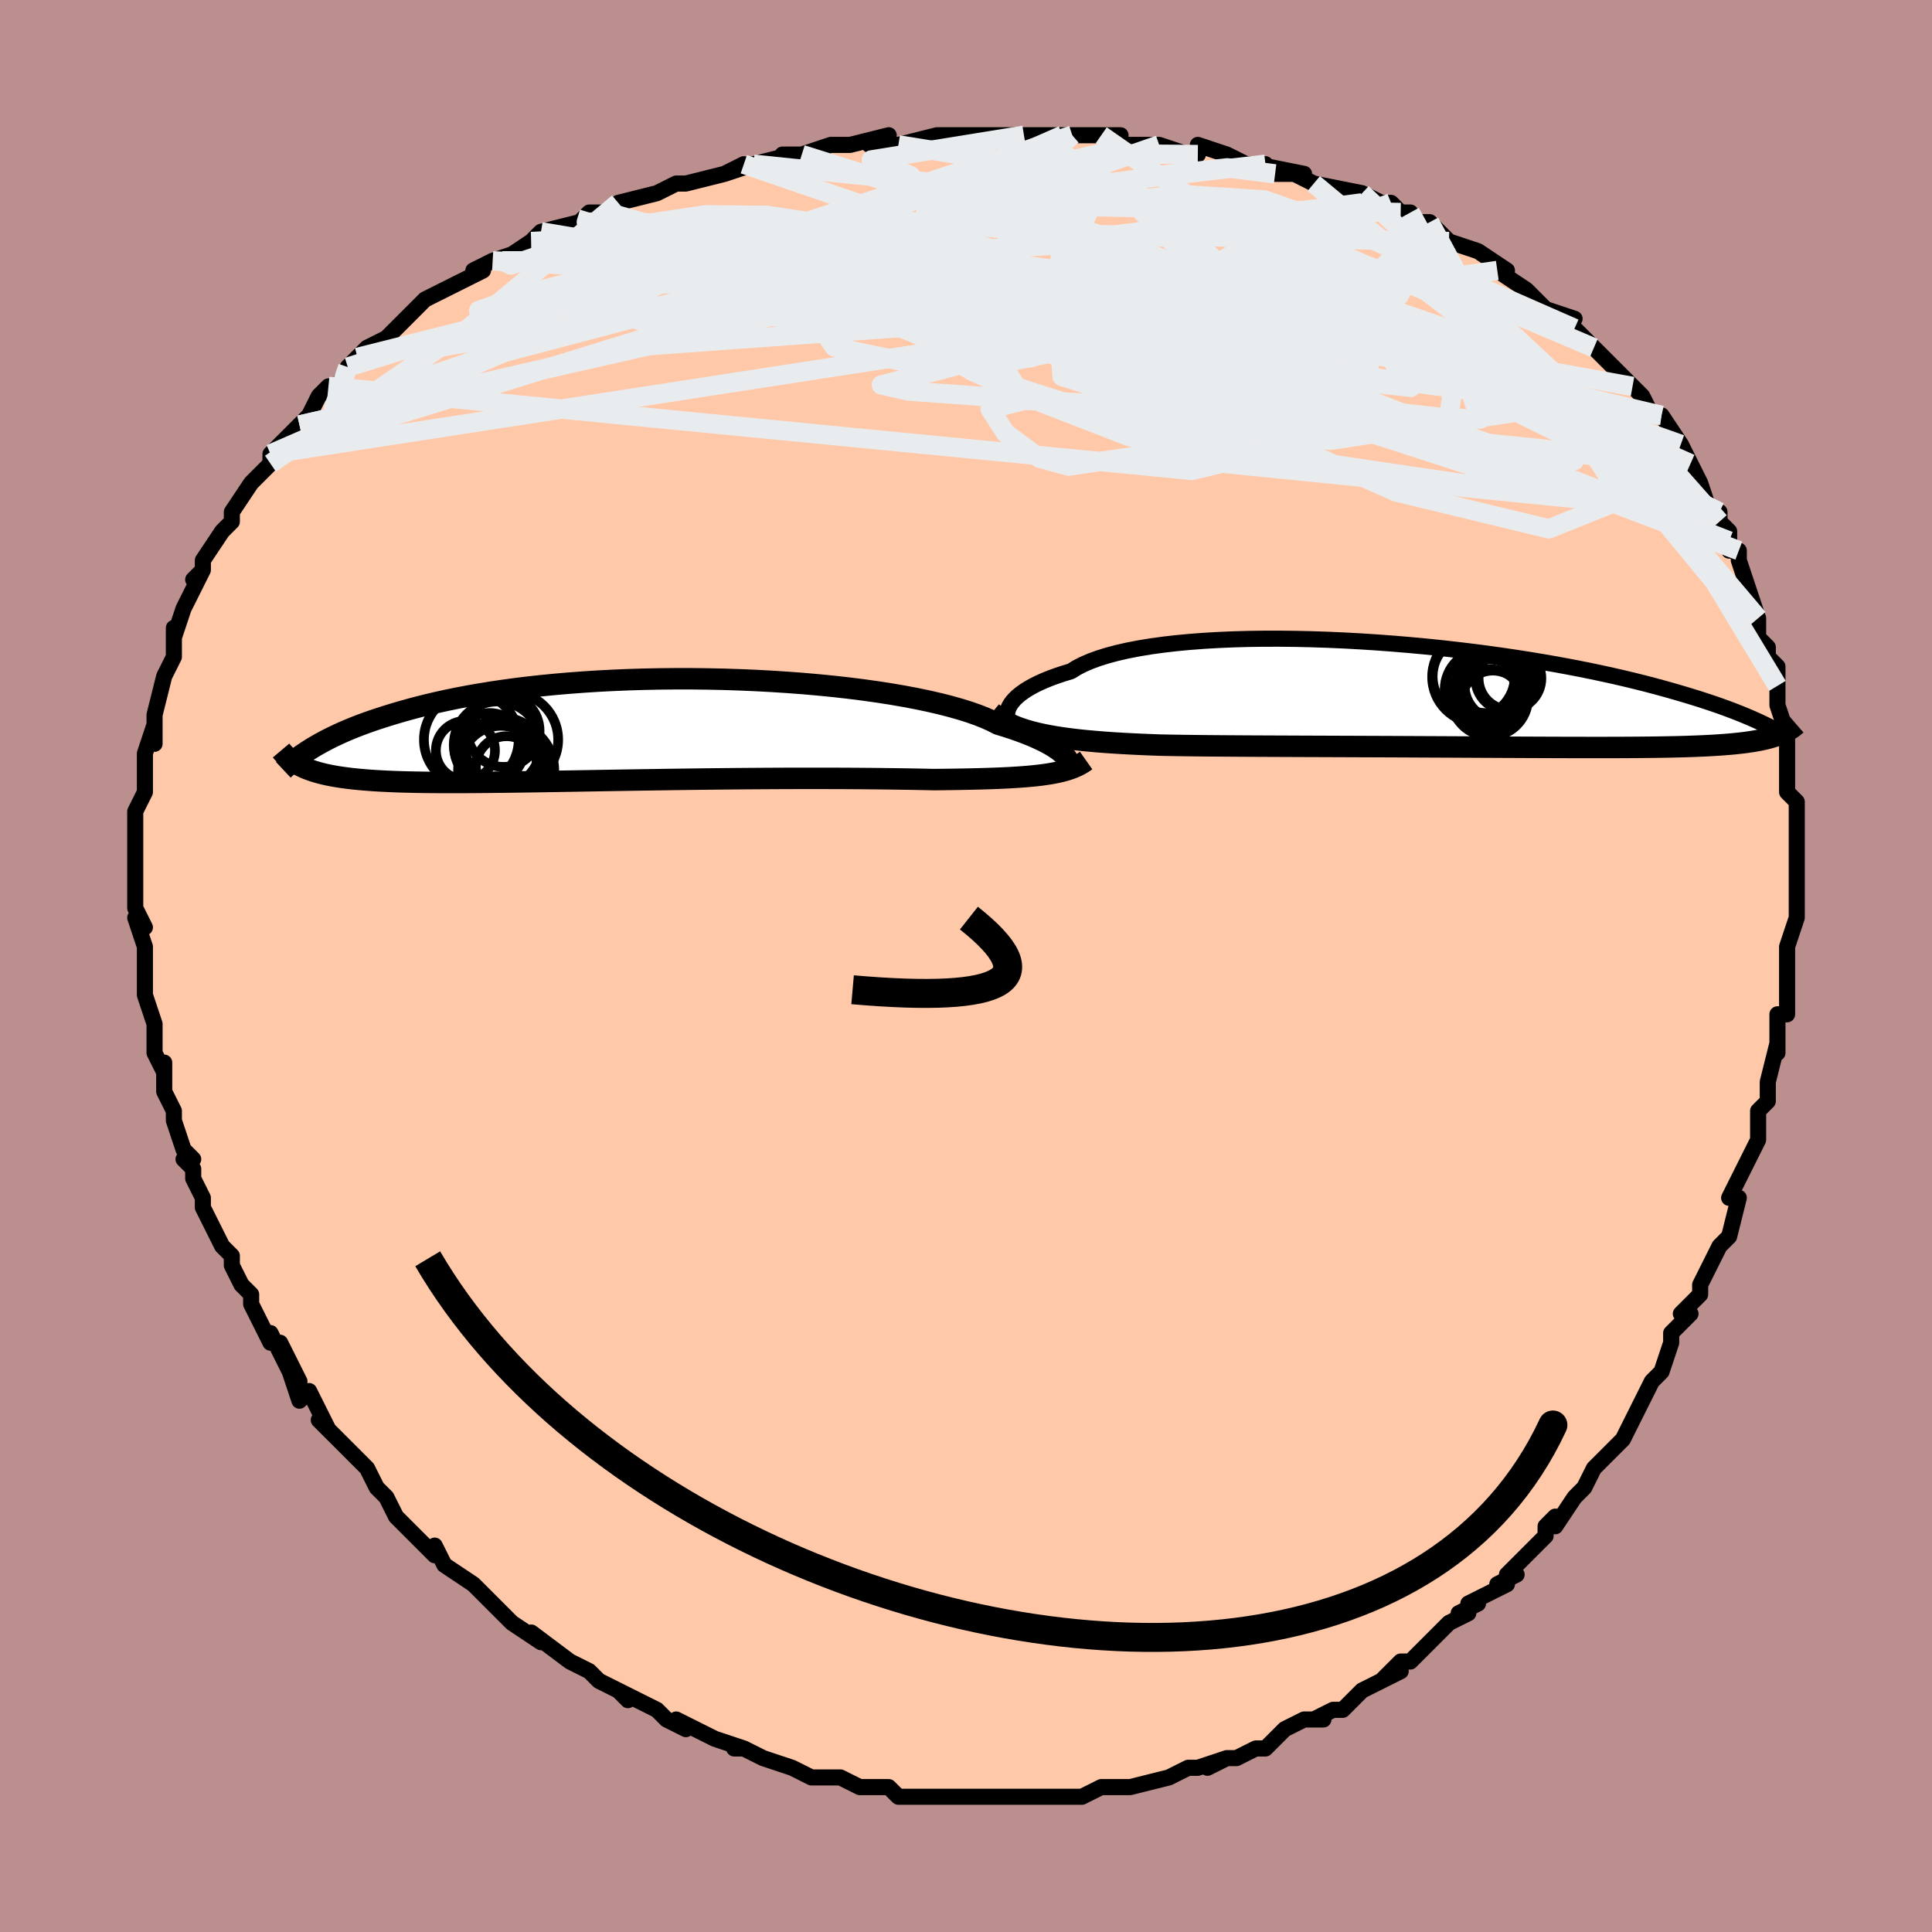 <svg viewBox="-100 -100 200 200" xmlns="http://www.w3.org/2000/svg" width="400" height="400" id="face-svg"><defs><clipPath id="leftEyeClipPath"><polyline points="44.103,2.91,43.943,2.713,43.742,2.508,43.497,2.295,43.209,2.074,42.877,1.848,42.499,1.616,42.075,1.38,41.605,1.14,41.089,0.898,40.527,0.653,39.918,0.408,39.263,0.162,38.563,-0.083,37.817,-0.327,37.028,-0.569,36.413,-0.886,35.714,-1.2,34.931,-1.51,34.066,-1.814,33.121,-2.11,32.099,-2.399,31.003,-2.679,29.836,-2.948,28.602,-3.206,27.305,-3.452,25.95,-3.685,24.541,-3.904,23.084,-4.108,21.582,-4.298,20.042,-4.471,18.467,-4.628,16.864,-4.769,15.237,-4.892,13.591,-4.998,11.932,-5.087,10.265,-5.158,8.593,-5.212,6.922,-5.247,5.257,-5.266,3.601,-5.266,1.959,-5.25,0.335,-5.217,-1.268,-5.167,-2.846,-5.101,-4.395,-5.02,-5.914,-4.923,-7.398,-4.811,-8.847,-4.686,-10.257,-4.547,-11.626,-4.396,-12.954,-4.233,-14.239,-4.058,-15.48,-3.873,-16.676,-3.679,-17.827,-3.476,-18.934,-3.266,-19.995,-3.048,-21.012,-2.825,-21.986,-2.597,-22.917,-2.364,-23.808,-2.129,-24.66,-1.891,-25.474,-1.652,-26.254,-1.412,-27.001,-1.174,-27.717,-0.935,-28.399,-0.694,-29.049,-0.453,-29.667,-0.212,-30.255,0.03,-30.813,0.271,-31.343,0.512,-31.845,0.75,-32.32,0.988,-32.77,1.223,-33.196,1.456,-33.599,1.686,-33.979,1.913,-34.337,2.137,-35.086,3.801,-34.799,3.935,-34.494,4.063,-34.172,4.184,-33.83,4.301,-33.47,4.411,-33.088,4.515,-32.686,4.614,-32.261,4.707,-31.812,4.794,-31.34,4.875,-30.843,4.95,-30.32,5.02,-29.771,5.085,-29.194,5.144,-28.59,5.198,-27.96,5.247,-27.301,5.291,-26.611,5.329,-25.888,5.363,-25.13,5.393,-24.337,5.417,-23.506,5.437,-22.638,5.452,-21.731,5.463,-20.784,5.469,-19.797,5.472,-18.771,5.471,-17.704,5.467,-16.599,5.459,-15.454,5.448,-14.271,5.435,-13.051,5.419,-11.795,5.401,-10.505,5.382,-9.182,5.361,-7.827,5.338,-6.444,5.315,-5.035,5.291,-3.601,5.266,-2.146,5.242,-0.672,5.218,0.817,5.195,2.319,5.172,3.831,5.151,5.348,5.131,6.867,5.112,8.385,5.096,9.897,5.081,11.401,5.069,12.892,5.059,14.367,5.051,15.821,5.046,17.252,5.044,18.654,5.044,20.025,5.047,21.36,5.052,22.657,5.06,23.913,5.071,25.123,5.084,26.286,5.099,27.399,5.115,28.459,5.133,29.465,5.152,30.416,5.172,31.407,5.161,32.372,5.148,33.307,5.133,34.213,5.115,35.09,5.094,35.936,5.069,36.75,5.041,37.534,5.008,38.285,4.97,39.005,4.927,39.692,4.878,40.347,4.823,40.971,4.76,41.562,4.69,42.122,4.611"></polyline></clipPath><clipPath id="rightEyeClipPath"><polyline points="-44.946,1.444,-44.839,1.183,-44.688,0.916,-44.492,0.645,-44.25,0.371,-43.961,0.095,-43.625,-0.18,-43.241,-0.455,-42.808,-0.728,-42.327,-0.998,-41.797,-1.263,-41.219,-1.524,-40.592,-1.778,-39.918,-2.026,-39.197,-2.267,-38.429,-2.499,-37.847,-2.862,-37.178,-3.208,-36.421,-3.536,-35.58,-3.844,-34.655,-4.133,-33.65,-4.4,-32.568,-4.647,-31.412,-4.87,-30.186,-5.072,-28.895,-5.251,-27.542,-5.407,-26.134,-5.54,-24.674,-5.65,-23.168,-5.738,-21.621,-5.804,-20.038,-5.848,-18.425,-5.87,-16.786,-5.871,-15.127,-5.853,-13.453,-5.814,-11.769,-5.757,-10.08,-5.682,-8.391,-5.589,-6.706,-5.48,-5.03,-5.355,-3.368,-5.215,-1.723,-5.062,-0.099,-4.895,1.5,-4.717,3.071,-4.528,4.611,-4.329,6.117,-4.12,7.586,-3.904,9.017,-3.68,10.407,-3.451,11.755,-3.215,13.06,-2.976,14.319,-2.733,15.534,-2.487,16.703,-2.239,17.826,-1.991,18.904,-1.741,19.937,-1.492,20.926,-1.245,21.872,-0.998,22.776,-0.754,23.641,-0.512,24.468,-0.274,25.26,-0.039,26.018,0.192,26.745,0.42,27.437,0.645,28.096,0.866,28.724,1.084,29.32,1.299,29.886,1.509,30.423,1.716,30.933,1.919,31.415,2.117,31.871,2.31,32.302,2.499,32.71,2.684,33.095,2.864,33.458,3.038,34.679,4.144,34.41,4.237,34.125,4.326,33.825,4.411,33.506,4.492,33.17,4.569,32.815,4.643,32.44,4.712,32.045,4.777,31.628,4.839,31.189,4.897,30.726,4.951,30.24,5.002,29.729,5.049,29.192,5.093,28.63,5.133,28.043,5.17,27.429,5.203,26.786,5.234,26.111,5.261,25.405,5.286,24.664,5.308,23.887,5.326,23.075,5.342,22.225,5.356,21.337,5.367,20.411,5.376,19.446,5.383,18.442,5.388,17.4,5.391,16.32,5.392,15.202,5.392,14.046,5.39,12.855,5.388,11.629,5.384,10.37,5.379,9.078,5.374,7.756,5.368,6.406,5.362,5.03,5.355,3.63,5.348,2.209,5.341,0.769,5.334,-0.687,5.327,-2.156,5.32,-3.635,5.313,-5.12,5.306,-6.61,5.3,-8.099,5.294,-9.585,5.288,-11.065,5.283,-12.534,5.277,-13.989,5.272,-15.427,5.266,-16.845,5.26,-18.237,5.254,-19.603,5.248,-20.937,5.24,-22.237,5.232,-23.5,5.223,-24.722,5.212,-25.903,5.199,-27.038,5.184,-28.127,5.166,-29.167,5.146,-30.208,5.108,-31.224,5.065,-32.216,5.018,-33.181,4.966,-34.119,4.908,-35.03,4.844,-35.913,4.773,-36.766,4.696,-37.59,4.612,-38.383,4.519,-39.146,4.418,-39.878,4.308,-40.58,4.189,-41.249,4.059,-41.888,3.919"></polyline></clipPath><filter id="fuzzy"><feTurbulence id="turbulence" baseFrequency="0.05" numOctaves="3" type="noise" result="noise"></feTurbulence><feDisplacementMap in="SourceGraphic" in2="noise" scale="2"></feDisplacementMap></filter><linearGradient id="rainbowGradient" x1="0%" y1="0%" x2="100%" y2="0%"><stop offset="0%" style="stop-color: rgb(185, 55, 55);  stop-opacity: 1"></stop><stop offset="50%" style="stop-color: rgb(128, 128, 128);  stop-opacity: 1"></stop><stop offset="100%" style="stop-color: rgb(185, 55, 55);  stop-opacity: 1"></stop></linearGradient></defs><title>That&#39;s an ugly face</title><desc>CREATED BY XUAN TANG, MORE INFO AT TXSTC55.GITHUB.IO</desc><rect x="-100" y="-100" width="100%" height="100%" opacity="1" fill="rgb(188, 143, 143)"></rect><polyline id="faceContour" points="85,1,85,3,85,3,85,5,84,5,84,9,84,8,84,8,83,12,83,13,83,14,82,15,82,16,82,18,82,18,81,20,79,24,80,24,80,24,79,28,78,29,78,29,77,31,76,33,76,34,75,35,74,36,75,36,73,38,73,39,72,42,72,42,71,43,70,45,70,45,70,45,68,49,67,50,66,51,65,52,64,54,64,54,64,54,63,55,61,58,61,57,60,58,60,59,57,62,56,63,57,63,55,64,56,64,52,66,53,66,51,67,52,67,50,68,47,71,47,71,46,72,45,72,43,74,45,73,41,75,40,76,40,76,39,77,38,77,36,78,37,78,35,78,33,79,32,80,31,81,30,81,28,82,27,82,25,83,27,82,24,83,23,83,21,84,21,84,21,84,17,85,17,85,16,85,14,85,14,85,12,86,11,86,11,86,9,86,7,86,7,86,4,86,4,86,3,86,2,86,0,86,-2,86,-4,86,-3,86,-5,86,-7,86,-8,85,-9,85,-10,85,-10,85,-11,85,-13,84,-15,84,-16,84,-16,84,-18,83,-18,83,-21,82,-21,82,-23,81,-24,81,-23,81,-26,80,-26,80,-30,78,-29,79,-31,78,-32,77,-34,76,-36,75,-35,76,-36,75,-38,74,-39,73,-39,73,-41,72,-41,72,-45,69,-44,70,-47,68,-47,68,-48,67,-49,66,-49,66,-49,66,-51,64,-51,64,-54,62,-54,62,-55,60,-55,61,-56,60,-59,57,-60,55,-60,55,-60,55,-61,54,-62,52,-64,50,-64,50,-66,48,-67,47,-66,48,-68,44,-69,45,-70,42,-69,43,-71,39,-70,42,-71,40,-72,38,-72,39,-74,35,-74,34,-75,33,-76,31,-76,30,-77,29,-77,29,-78,27,-79,25,-79,24,-80,22,-80,21,-81,20,-80,20,-81,19,-82,16,-82,16,-82,15,-83,13,-83,10,-83,11,-84,9,-84,8,-84,7,-84,6,-85,3,-85,2,-85,0,-85,0,-85,-2,-86,-5,-85,-4,-86,-6,-86,-7,-86,-6,-86,-11,-86,-8,-86,-12,-86,-12,-86,-14,-86,-16,-85,-18,-85,-20,-85,-19,-85,-19,-85,-22,-84,-25,-84,-23,-84,-26,-84,-26,-84,-26,-83,-30,-83,-30,-82,-32,-82,-33,-82,-35,-82,-34,-81,-37,-81,-37,-79,-41,-80,-40,-79,-41,-79,-42,-77,-45,-77,-45,-76,-46,-76,-46,-76,-47,-74,-50,-74,-50,-72,-52,-72,-52,-72,-53,-72,-53,-69,-56,-69,-56,-68,-57,-67,-59,-66,-60,-65,-60,-64,-62,-64,-62,-63,-63,-62,-64,-60,-65,-60,-65,-58,-67,-58,-67,-56,-69,-56,-69,-54,-70,-52,-71,-50,-72,-51,-72,-49,-73,-46,-74,-48,-73,-45,-75,-45,-75,-44,-76,-40,-77,-40,-77,-39,-78,-37,-78,-36,-79,-36,-79,-32,-80,-32,-80,-30,-81,-30,-81,-29,-81,-25,-82,-23,-83,-25,-82,-22,-83,-18,-84,-18,-84,-19,-84,-17,-84,-14,-85,-12,-85,-12,-85,-8,-86,-10,-85,-7,-85,-3,-86,-3,-86,-1,-86,2,-86,4,-86,3,-86,4,-86,6,-86,8,-86,10,-86,11,-86,14,-86,16,-86,15,-85,16,-85,18,-85,20,-85,23,-84,24,-84,24,-85,27,-84,29,-83,30,-83,31,-83,30,-83,35,-82,32,-82,34,-82,36,-81,41,-80,41,-79,41,-80,43,-79,44,-79,45,-78,46,-78,46,-77,48,-77,50,-75,53,-74,53,-74,56,-72,55,-72,55,-72,58,-70,58,-70,59,-69,60,-68,63,-67,62,-67,63,-66,65,-64,65,-64,67,-62,68,-61,67,-62,68,-61,69,-60,70,-59,71,-57,72,-57,74,-54,75,-52,74,-54,75,-52,76,-50,77,-47,78,-47,78,-46,79,-45,79,-44,79,-43,80,-43,80,-42,81,-39,81,-39,82,-36,82,-36,82,-34,83,-33,83,-32,84,-31,84,-29,84,-28,84,-27,84,-27,85,-24,85,-22,85,-19,85,-19,85,-18,86,-17,86,-16,86,-13,86,-12,86,-13,86,-11,86,-9,86,-6,86,-5,86,-5,86,-5,85,-2,85,1,85,3" fill="#ffc9a9" stroke="black" stroke-width="1.667" stroke-linejoin="round" filter="url(#fuzzy)"></polyline><g transform="translate(49.298 -28.011)"><polyline id="rightCountour" points="-44.946,1.444,-44.839,1.183,-44.688,0.916,-44.492,0.645,-44.25,0.371,-43.961,0.095,-43.625,-0.18,-43.241,-0.455,-42.808,-0.728,-42.327,-0.998,-41.797,-1.263,-41.219,-1.524,-40.592,-1.778,-39.918,-2.026,-39.197,-2.267,-38.429,-2.499,-37.847,-2.862,-37.178,-3.208,-36.421,-3.536,-35.58,-3.844,-34.655,-4.133,-33.65,-4.4,-32.568,-4.647,-31.412,-4.87,-30.186,-5.072,-28.895,-5.251,-27.542,-5.407,-26.134,-5.54,-24.674,-5.65,-23.168,-5.738,-21.621,-5.804,-20.038,-5.848,-18.425,-5.87,-16.786,-5.871,-15.127,-5.853,-13.453,-5.814,-11.769,-5.757,-10.08,-5.682,-8.391,-5.589,-6.706,-5.48,-5.03,-5.355,-3.368,-5.215,-1.723,-5.062,-0.099,-4.895,1.5,-4.717,3.071,-4.528,4.611,-4.329,6.117,-4.12,7.586,-3.904,9.017,-3.68,10.407,-3.451,11.755,-3.215,13.06,-2.976,14.319,-2.733,15.534,-2.487,16.703,-2.239,17.826,-1.991,18.904,-1.741,19.937,-1.492,20.926,-1.245,21.872,-0.998,22.776,-0.754,23.641,-0.512,24.468,-0.274,25.26,-0.039,26.018,0.192,26.745,0.42,27.437,0.645,28.096,0.866,28.724,1.084,29.32,1.299,29.886,1.509,30.423,1.716,30.933,1.919,31.415,2.117,31.871,2.31,32.302,2.499,32.71,2.684,33.095,2.864,33.458,3.038,34.679,4.144,34.41,4.237,34.125,4.326,33.825,4.411,33.506,4.492,33.17,4.569,32.815,4.643,32.44,4.712,32.045,4.777,31.628,4.839,31.189,4.897,30.726,4.951,30.24,5.002,29.729,5.049,29.192,5.093,28.63,5.133,28.043,5.17,27.429,5.203,26.786,5.234,26.111,5.261,25.405,5.286,24.664,5.308,23.887,5.326,23.075,5.342,22.225,5.356,21.337,5.367,20.411,5.376,19.446,5.383,18.442,5.388,17.4,5.391,16.32,5.392,15.202,5.392,14.046,5.39,12.855,5.388,11.629,5.384,10.37,5.379,9.078,5.374,7.756,5.368,6.406,5.362,5.03,5.355,3.63,5.348,2.209,5.341,0.769,5.334,-0.687,5.327,-2.156,5.32,-3.635,5.313,-5.12,5.306,-6.61,5.3,-8.099,5.294,-9.585,5.288,-11.065,5.283,-12.534,5.277,-13.989,5.272,-15.427,5.266,-16.845,5.26,-18.237,5.254,-19.603,5.248,-20.937,5.24,-22.237,5.232,-23.5,5.223,-24.722,5.212,-25.903,5.199,-27.038,5.184,-28.127,5.166,-29.167,5.146,-30.208,5.108,-31.224,5.065,-32.216,5.018,-33.181,4.966,-34.119,4.908,-35.03,4.844,-35.913,4.773,-36.766,4.696,-37.59,4.612,-38.383,4.519,-39.146,4.418,-39.878,4.308,-40.58,4.189,-41.249,4.059,-41.888,3.919" fill="white" stroke="white" stroke-width="0" stroke-linejoin="round" filter="url(#fuzzy)"></polyline></g><g transform="translate(-33.712 -24.469)"><polyline id="leftCountour" points="44.103,2.91,43.943,2.713,43.742,2.508,43.497,2.295,43.209,2.074,42.877,1.848,42.499,1.616,42.075,1.38,41.605,1.14,41.089,0.898,40.527,0.653,39.918,0.408,39.263,0.162,38.563,-0.083,37.817,-0.327,37.028,-0.569,36.413,-0.886,35.714,-1.2,34.931,-1.51,34.066,-1.814,33.121,-2.11,32.099,-2.399,31.003,-2.679,29.836,-2.948,28.602,-3.206,27.305,-3.452,25.95,-3.685,24.541,-3.904,23.084,-4.108,21.582,-4.298,20.042,-4.471,18.467,-4.628,16.864,-4.769,15.237,-4.892,13.591,-4.998,11.932,-5.087,10.265,-5.158,8.593,-5.212,6.922,-5.247,5.257,-5.266,3.601,-5.266,1.959,-5.25,0.335,-5.217,-1.268,-5.167,-2.846,-5.101,-4.395,-5.02,-5.914,-4.923,-7.398,-4.811,-8.847,-4.686,-10.257,-4.547,-11.626,-4.396,-12.954,-4.233,-14.239,-4.058,-15.48,-3.873,-16.676,-3.679,-17.827,-3.476,-18.934,-3.266,-19.995,-3.048,-21.012,-2.825,-21.986,-2.597,-22.917,-2.364,-23.808,-2.129,-24.66,-1.891,-25.474,-1.652,-26.254,-1.412,-27.001,-1.174,-27.717,-0.935,-28.399,-0.694,-29.049,-0.453,-29.667,-0.212,-30.255,0.03,-30.813,0.271,-31.343,0.512,-31.845,0.75,-32.32,0.988,-32.77,1.223,-33.196,1.456,-33.599,1.686,-33.979,1.913,-34.337,2.137,-35.086,3.801,-34.799,3.935,-34.494,4.063,-34.172,4.184,-33.83,4.301,-33.47,4.411,-33.088,4.515,-32.686,4.614,-32.261,4.707,-31.812,4.794,-31.34,4.875,-30.843,4.95,-30.32,5.02,-29.771,5.085,-29.194,5.144,-28.59,5.198,-27.96,5.247,-27.301,5.291,-26.611,5.329,-25.888,5.363,-25.13,5.393,-24.337,5.417,-23.506,5.437,-22.638,5.452,-21.731,5.463,-20.784,5.469,-19.797,5.472,-18.771,5.471,-17.704,5.467,-16.599,5.459,-15.454,5.448,-14.271,5.435,-13.051,5.419,-11.795,5.401,-10.505,5.382,-9.182,5.361,-7.827,5.338,-6.444,5.315,-5.035,5.291,-3.601,5.266,-2.146,5.242,-0.672,5.218,0.817,5.195,2.319,5.172,3.831,5.151,5.348,5.131,6.867,5.112,8.385,5.096,9.897,5.081,11.401,5.069,12.892,5.059,14.367,5.051,15.821,5.046,17.252,5.044,18.654,5.044,20.025,5.047,21.36,5.052,22.657,5.06,23.913,5.071,25.123,5.084,26.286,5.099,27.399,5.115,28.459,5.133,29.465,5.152,30.416,5.172,31.407,5.161,32.372,5.148,33.307,5.133,34.213,5.115,35.09,5.094,35.936,5.069,36.75,5.041,37.534,5.008,38.285,4.97,39.005,4.927,39.692,4.878,40.347,4.823,40.971,4.76,41.562,4.69,42.122,4.611" fill="white" stroke="white" stroke-width="0" stroke-linejoin="round" filter="url(#fuzzy)"></polyline></g><g transform="translate(49.298 -28.011)"><polyline id="rightUpper" points="-44.067,3.362,-44.275,3.257,-44.465,3.126,-44.633,2.973,-44.776,2.799,-44.89,2.608,-44.974,2.4,-45.023,2.177,-45.037,1.943,-45.012,1.698,-44.946,1.444,-44.839,1.183,-44.688,0.916,-44.492,0.645,-44.25,0.371,-43.961,0.095,-43.625,-0.18,-43.241,-0.455,-42.808,-0.728,-42.327,-0.998,-41.797,-1.263,-41.219,-1.524,-40.592,-1.778,-39.918,-2.026,-39.197,-2.267,-38.429,-2.499,-37.847,-2.862,-37.178,-3.208,-36.421,-3.536,-35.58,-3.844,-34.655,-4.133,-33.65,-4.4,-32.568,-4.647,-31.412,-4.87,-30.186,-5.072,-28.895,-5.251,-27.542,-5.407,-26.134,-5.54,-24.674,-5.65,-23.168,-5.738,-21.621,-5.804,-20.038,-5.848,-18.425,-5.87,-16.786,-5.871,-15.127,-5.853,-13.453,-5.814,-11.769,-5.757,-10.08,-5.682,-8.391,-5.589,-6.706,-5.48,-5.03,-5.355,-3.368,-5.215,-1.723,-5.062,-0.099,-4.895,1.5,-4.717,3.071,-4.528,4.611,-4.329,6.117,-4.12,7.586,-3.904,9.017,-3.68,10.407,-3.451,11.755,-3.215,13.06,-2.976,14.319,-2.733,15.534,-2.487,16.703,-2.239,17.826,-1.991,18.904,-1.741,19.937,-1.492,20.926,-1.245,21.872,-0.998,22.776,-0.754,23.641,-0.512,24.468,-0.274,25.26,-0.039,26.018,0.192,26.745,0.42,27.437,0.645,28.096,0.866,28.724,1.084,29.32,1.299,29.886,1.509,30.423,1.716,30.933,1.919,31.415,2.117,31.871,2.31,32.302,2.499,32.71,2.684,33.095,2.864,33.458,3.038,33.8,3.209,34.123,3.374,34.427,3.534,34.714,3.69,34.984,3.84,35.237,3.986,35.476,4.127,35.7,4.264,35.91,4.396,36.107,4.523" fill="none" stroke="black" stroke-width="1.667" stroke-linejoin="round" filter="url(#fuzzy)"></polyline><polyline id="rightLower" points="-46.599,1.771,-46.256,2.058,-45.888,2.327,-45.491,2.578,-45.066,2.813,-44.613,3.032,-44.129,3.237,-43.615,3.427,-43.07,3.603,-42.495,3.767,-41.888,3.919,-41.249,4.059,-40.58,4.189,-39.878,4.308,-39.146,4.418,-38.383,4.519,-37.59,4.612,-36.766,4.696,-35.913,4.773,-35.03,4.844,-34.119,4.908,-33.181,4.966,-32.216,5.018,-31.224,5.065,-30.208,5.108,-29.167,5.146,-28.127,5.166,-27.038,5.184,-25.903,5.199,-24.722,5.212,-23.5,5.223,-22.237,5.232,-20.937,5.24,-19.603,5.248,-18.237,5.254,-16.845,5.26,-15.427,5.266,-13.989,5.272,-12.534,5.277,-11.065,5.283,-9.585,5.288,-8.099,5.294,-6.61,5.3,-5.12,5.306,-3.635,5.313,-2.156,5.32,-0.687,5.327,0.769,5.334,2.209,5.341,3.63,5.348,5.03,5.355,6.406,5.362,7.756,5.368,9.078,5.374,10.37,5.379,11.629,5.384,12.855,5.388,14.046,5.39,15.202,5.392,16.32,5.392,17.4,5.391,18.442,5.388,19.446,5.383,20.411,5.376,21.337,5.367,22.225,5.356,23.075,5.342,23.887,5.326,24.664,5.308,25.405,5.286,26.111,5.261,26.786,5.234,27.429,5.203,28.043,5.17,28.63,5.133,29.192,5.093,29.729,5.049,30.24,5.002,30.726,4.951,31.189,4.897,31.628,4.839,32.045,4.777,32.44,4.712,32.815,4.643,33.17,4.569,33.506,4.492,33.825,4.411,34.125,4.326,34.41,4.237,34.679,4.144,34.933,4.047,35.173,3.946,35.4,3.841,35.614,3.732,35.817,3.62,36.008,3.503,36.188,3.383,36.358,3.26,36.519,3.133,36.67,3.002" fill="none" stroke="black" stroke-width="2.222" stroke-linejoin="round" filter="url(#fuzzy)"></polyline><!--[--><circle r="3.57" cx="5.887" cy="-1.032" stroke="black" fill="none" stroke-width="1" filter="url(#fuzzy)" clip-path="url(#rightEyeClipPath)"></circle><circle r="3.248" cx="5.238" cy="0.678" stroke="black" fill="none" stroke-width="1" filter="url(#fuzzy)" clip-path="url(#rightEyeClipPath)"></circle><circle r="3.017" cx="4.426" cy="-1.194" stroke="black" fill="none" stroke-width="1" filter="url(#fuzzy)" clip-path="url(#rightEyeClipPath)"></circle><circle r="4.252" cx="3.261" cy="-1.965" stroke="black" fill="none" stroke-width="1" filter="url(#fuzzy)" clip-path="url(#rightEyeClipPath)"></circle><circle r="4.134" cx="4.388" cy="-0.612" stroke="black" fill="none" stroke-width="1" filter="url(#fuzzy)" clip-path="url(#rightEyeClipPath)"></circle><circle r="3.249" cx="7.016" cy="-1.766" stroke="black" fill="none" stroke-width="1" filter="url(#fuzzy)" clip-path="url(#rightEyeClipPath)"></circle><circle r="3.985" cx="4.907" cy="0.262" stroke="black" fill="none" stroke-width="1" filter="url(#fuzzy)" clip-path="url(#rightEyeClipPath)"></circle><circle r="3.328" cx="6.765" cy="-1.751" stroke="black" fill="none" stroke-width="1" filter="url(#fuzzy)" clip-path="url(#rightEyeClipPath)"></circle><circle r="3.189" cx="5.046" cy="0.482" stroke="black" fill="none" stroke-width="1" filter="url(#fuzzy)" clip-path="url(#rightEyeClipPath)"></circle><circle r="4.779" cx="3.736" cy="-1.913" stroke="black" fill="none" stroke-width="1" filter="url(#fuzzy)" clip-path="url(#rightEyeClipPath)"></circle><!--]--></g><g transform="translate(-33.712 -24.469)"><polyline id="leftUpper" points="43.86,4.135,43.997,4.09,44.116,4.025,44.216,3.94,44.292,3.838,44.342,3.718,44.363,3.583,44.351,3.434,44.306,3.271,44.224,3.096,44.103,2.91,43.943,2.713,43.742,2.508,43.497,2.295,43.209,2.074,42.877,1.848,42.499,1.616,42.075,1.38,41.605,1.14,41.089,0.898,40.527,0.653,39.918,0.408,39.263,0.162,38.563,-0.083,37.817,-0.327,37.028,-0.569,36.413,-0.886,35.714,-1.2,34.931,-1.51,34.066,-1.814,33.121,-2.11,32.099,-2.399,31.003,-2.679,29.836,-2.948,28.602,-3.206,27.305,-3.452,25.95,-3.685,24.541,-3.904,23.084,-4.108,21.582,-4.298,20.042,-4.471,18.467,-4.628,16.864,-4.769,15.237,-4.892,13.591,-4.998,11.932,-5.087,10.265,-5.158,8.593,-5.212,6.922,-5.247,5.257,-5.266,3.601,-5.266,1.959,-5.25,0.335,-5.217,-1.268,-5.167,-2.846,-5.101,-4.395,-5.02,-5.914,-4.923,-7.398,-4.811,-8.847,-4.686,-10.257,-4.547,-11.626,-4.396,-12.954,-4.233,-14.239,-4.058,-15.48,-3.873,-16.676,-3.679,-17.827,-3.476,-18.934,-3.266,-19.995,-3.048,-21.012,-2.825,-21.986,-2.597,-22.917,-2.364,-23.808,-2.129,-24.66,-1.891,-25.474,-1.652,-26.254,-1.412,-27.001,-1.174,-27.717,-0.935,-28.399,-0.694,-29.049,-0.453,-29.667,-0.212,-30.255,0.03,-30.813,0.271,-31.343,0.512,-31.845,0.75,-32.32,0.988,-32.77,1.223,-33.196,1.456,-33.599,1.686,-33.979,1.913,-34.337,2.137,-34.676,2.358,-34.995,2.575,-35.296,2.787,-35.58,2.996,-35.847,3.201,-36.098,3.401,-36.334,3.597,-36.556,3.789,-36.765,3.976,-36.96,4.159" fill="none" stroke="black" stroke-width="2.222" stroke-linejoin="round" filter="url(#fuzzy)"></polyline><polyline id="leftLower" points="46.147,3.197,45.857,3.402,45.545,3.591,45.21,3.764,44.852,3.922,44.467,4.066,44.056,4.198,43.617,4.317,43.148,4.426,42.65,4.523,42.122,4.611,41.562,4.69,40.971,4.76,40.347,4.823,39.692,4.878,39.005,4.927,38.285,4.97,37.534,5.008,36.75,5.041,35.936,5.069,35.09,5.094,34.213,5.115,33.307,5.133,32.372,5.148,31.407,5.161,30.416,5.172,29.465,5.152,28.459,5.133,27.399,5.115,26.286,5.099,25.123,5.084,23.913,5.071,22.657,5.06,21.36,5.052,20.025,5.047,18.654,5.044,17.252,5.044,15.821,5.046,14.367,5.051,12.892,5.059,11.401,5.069,9.897,5.081,8.385,5.096,6.867,5.112,5.348,5.131,3.831,5.151,2.319,5.172,0.817,5.195,-0.672,5.218,-2.146,5.242,-3.601,5.266,-5.035,5.291,-6.444,5.315,-7.827,5.338,-9.182,5.361,-10.505,5.382,-11.795,5.401,-13.051,5.419,-14.271,5.435,-15.454,5.448,-16.599,5.459,-17.704,5.467,-18.771,5.471,-19.797,5.472,-20.784,5.469,-21.731,5.463,-22.638,5.452,-23.506,5.437,-24.337,5.417,-25.13,5.393,-25.888,5.363,-26.611,5.329,-27.301,5.291,-27.96,5.247,-28.59,5.198,-29.194,5.144,-29.771,5.085,-30.32,5.02,-30.843,4.95,-31.34,4.875,-31.812,4.794,-32.261,4.707,-32.686,4.614,-33.088,4.515,-33.47,4.411,-33.83,4.301,-34.172,4.184,-34.494,4.063,-34.799,3.935,-35.086,3.801,-35.358,3.662,-35.614,3.517,-35.855,3.367,-36.083,3.211,-36.297,3.049,-36.499,2.882,-36.689,2.71,-36.868,2.533,-37.036,2.35,-37.194,2.163" fill="none" stroke="black" stroke-width="2.222" stroke-linejoin="round" filter="url(#fuzzy)"></polyline><!--[--><circle r="4.918" cx="-13.425" cy="1.044" stroke="black" fill="none" stroke-width="1" filter="url(#fuzzy)" clip-path="url(#leftEyeClipPath)"></circle><circle r="3.614" cx="-15.615" cy="1.892" stroke="black" fill="none" stroke-width="1" filter="url(#fuzzy)" clip-path="url(#leftEyeClipPath)"></circle><circle r="4.904" cx="-17.498" cy="1.039" stroke="black" fill="none" stroke-width="1" filter="url(#fuzzy)" clip-path="url(#leftEyeClipPath)"></circle><circle r="4.509" cx="-14.808" cy="1.591" stroke="black" fill="none" stroke-width="1" filter="url(#fuzzy)" clip-path="url(#leftEyeClipPath)"></circle><circle r="3.059" cx="-18.107" cy="2.157" stroke="black" fill="none" stroke-width="1" filter="url(#fuzzy)" clip-path="url(#leftEyeClipPath)"></circle><circle r="4.977" cx="-13.892" cy="4.183" stroke="black" fill="none" stroke-width="1" filter="url(#fuzzy)" clip-path="url(#leftEyeClipPath)"></circle><circle r="3.741" cx="-14.171" cy="0.117" stroke="black" fill="none" stroke-width="1" filter="url(#fuzzy)" clip-path="url(#leftEyeClipPath)"></circle><circle r="4.196" cx="-14.165" cy="2.966" stroke="black" fill="none" stroke-width="1" filter="url(#fuzzy)" clip-path="url(#leftEyeClipPath)"></circle><circle r="3.167" cx="-13.854" cy="3.847" stroke="black" fill="none" stroke-width="1" filter="url(#fuzzy)" clip-path="url(#leftEyeClipPath)"></circle><circle r="4.138" cx="-14.448" cy="3.74" stroke="black" fill="none" stroke-width="1" filter="url(#fuzzy)" clip-path="url(#leftEyeClipPath)"></circle><!--]--></g><g id="hairs"><!--[--><polyline points="-49,-73,-14.815,-71.057,18.291,-68.785,36.97,-68.639,44.855,-69.415,45.512,-70.749,41.979,-72.338,36.88,-73.7,32.026,-74.386,28.331,-74.099,25.968,-72.727,24.437,-70.432,22.667,-67.756,19.509,-65.524,14.542,-64.468,8.537,-64.784,2.973,-65.925,-1.017,-66.814,-3.07,-66.424,-2.743,-64.558,0.97,-62.527,6.82,-62.989,5.929,-67.419,-17.062,-70.007,-72,-53" fill="none" stroke="rgb(233, 236, 239)" stroke-width="2" stroke-linejoin="round" filter="url(#fuzzy)"></polyline><polyline points="72,-57,29.997,-66.92,24.006,-65.71,25.214,-63.011,27.473,-59.798,28.456,-56.318,27.558,-53.586,23.878,-52.942,16.773,-54.851,7.826,-58.313,0.562,-61.605,-2.793,-63.716,-4.072,-64.988,-7.167,-66.227,-11.022,-67.398,-4.574,-68.2,23.152,-70.751,44,-79" fill="none" stroke="rgb(233, 236, 239)" stroke-width="2" stroke-linejoin="round" filter="url(#fuzzy)"></polyline><polyline points="79,-44,21.32,-66.57,19.117,-66.778,37.464,-59.863,54.516,-53.954,62.96,-52.315,62.674,-55.127,55.839,-60.869,44.977,-67.518,32.538,-73.425,20.906,-77.674,12.186,-79.996,7.684,-80.465,7.375,-79.27,9.8,-76.689,12.737,-73.244,14.553,-69.811,15.438,-67.38,16.686,-66.342,17.662,-65.779,20.14,-63.802,72,-57" fill="none" stroke="rgb(233, 236, 239)" stroke-width="2" stroke-linejoin="round" filter="url(#fuzzy)"></polyline><polyline points="-66,-60,23.367,-51.299,39.311,-55.118,22.758,-60.62,-0.196,-65.358,-15.497,-68.846,-19.38,-71.134,-14.88,-72.429,-7.991,-72.889,-4.163,-72.599,-5.697,-71.718,-10.739,-70.655,-14.589,-70.144,-13.276,-71.076,-7.513,-73.959,-3.249,-78.175,-5.75,-81.827,-9.802,-83.444,6,-86" fill="none" stroke="rgb(233, 236, 239)" stroke-width="2" stroke-linejoin="round" filter="url(#fuzzy)"></polyline><polyline points="63,-66,39.458,-76.323,30.884,-79.303,22.709,-79.836,11.167,-78.794,-2.485,-77.08,-13.631,-75.684,-18.065,-74.936,-15.141,-74.501,-8.588,-73.997,-5.101,-73.284,-11.104,-71.916,-28.294,-68.659,-50.445,-62.826,-65.489,-57.706,-64,-62" fill="none" stroke="rgb(233, 236, 239)" stroke-width="2" stroke-linejoin="round" filter="url(#fuzzy)"></polyline><polyline points="55,-72,26.078,-67.93,38.727,-60.701,46.046,-59.907,43.559,-63.504,35.395,-68.088,25.78,-71.57,17.823,-73.05,13.563,-72.423,13.85,-70.251,17.892,-67.729,23.195,-66.362,26.864,-67.225,27.896,-70.168,28.358,-73.719,31.398,-76.053,36.801,-76.505,37.968,-76.407,23.197,-78.361,-22,-83" fill="none" stroke="rgb(233, 236, 239)" stroke-width="2" stroke-linejoin="round" filter="url(#fuzzy)"></polyline><polyline points="78,-46,72.935,-51.733,59.649,-53.532,34.575,-56.079,9.23,-58.419,-5.946,-59.516,-8.762,-60.149,-2.734,-61.678,7.778,-64.447,19.967,-67.412,32.305,-68.974,43.428,-68.166,51.425,-65.422,53.758,-62.565,47.987,-61.995,34.352,-65.067,20.987,-69.979,28.102,-70.271,74,-54" fill="none" stroke="rgb(233, 236, 239)" stroke-width="2" stroke-linejoin="round" filter="url(#fuzzy)"></polyline><polyline points="-72,-53,6.082,-65.059,24.168,-74.358,25.632,-78.882,23.53,-79.385,20.92,-77.275,18.14,-74.214,14.758,-71.712,10.556,-70.574,6.196,-70.608,3.006,-70.805,1.824,-69.961,2.061,-67.47,2.68,-63.765,5.275,-59.912,15.677,-56.597,37.714,-54.417,58.491,-57.558,48,-77" fill="none" stroke="rgb(233, 236, 239)" stroke-width="2" stroke-linejoin="round" filter="url(#fuzzy)"></polyline><polyline points="-48,-73,2.837,-72.96,33.806,-68.802,42.98,-69.536,40.492,-72.656,34.498,-75.115,27.89,-75.885,20.216,-75.459,10.564,-74.687,-0.916,-74.048,-12.989,-73.582,-23.954,-73.225,-32.263,-73.086,-36.981,-73.409,-38.03,-74.328,-36.114,-75.663,-32.219,-76.97,-26.999,-77.765,-20.62,-77.71,-13.449,-76.618,-7.223,-74.499,-5.179,-72.054,-9.444,-71.394,-18.003,-74.677,-45,-75" fill="none" stroke="rgb(233, 236, 239)" stroke-width="2" stroke-linejoin="round" filter="url(#fuzzy)"></polyline><polyline points="82,-36,63.753,-57.528,47.65,-69.853,38.737,-73.7,34.045,-73.419,30.556,-72.901,28.042,-73.129,27.266,-72.906,27.798,-70.957,27.913,-67.41,26.072,-63.843,22.158,-62.266,17.217,-63.842,12.007,-68.045,5.633,-72.696,-4.069,-75.047,-16.173,-73.795,-15.662,-71.647,41,-79" fill="none" stroke="rgb(233, 236, 239)" stroke-width="2" stroke-linejoin="round" filter="url(#fuzzy)"></polyline><polyline points="31,-83,18.151,-81.498,3.357,-79.606,-5.039,-76.006,-11.846,-71.443,-15.789,-67.206,-13.634,-64.091,-5.873,-62.424,3.493,-62.345,10.49,-63.817,13.66,-66.42,13.914,-69.297,12.994,-71.408,12.328,-72.006,12.845,-71.013,14.948,-69.095,17.699,-67.528,17.862,-68.102,12.632,-72.419,11.053,-78.637,45,-78" fill="none" stroke="rgb(233, 236, 239)" stroke-width="2" stroke-linejoin="round" filter="url(#fuzzy)"></polyline><polyline points="-7,-85,1.347,-83.661,12.305,-82.223,18.368,-79.61,24.038,-74.617,30.807,-68.699,35.881,-64.669,36.016,-64.294,30.709,-67.234,22.048,-71.693,12.506,-75.743,3.676,-78.201,-2.807,-78.8,-4.16,-77.959,1.24,-76.58,7.3,-75.957,-3.915,-77.091,-45,-75" fill="none" stroke="rgb(233, 236, 239)" stroke-width="2" stroke-linejoin="round" filter="url(#fuzzy)"></polyline><polyline points="78,-47,41.96,-64.746,43.199,-67.797,43.577,-68.713,38.079,-68.96,30.617,-68.777,24.938,-68.72,22.25,-69.113,22.185,-69.688,24.159,-69.901,27.788,-69.448,32.572,-68.505,37.567,-67.583,41.466,-67.231,43.059,-67.767,41.769,-69.102,37.923,-70.645,32.666,-71.374,27.713,-70.232,25.297,-66.854,28.096,-62.153,37.672,-58.108,49.969,-56.693,50.486,-60.598,14,-86" fill="none" stroke="rgb(233, 236, 239)" stroke-width="2" stroke-linejoin="round" filter="url(#fuzzy)"></polyline><polyline points="32,-82,27.033,-82.627,18.464,-81.662,12.816,-78.362,10.824,-74.072,8.912,-70.349,4.404,-68.209,-2.135,-67.796,-8.57,-68.428,-13.046,-69.034,-14.083,-68.756,-10.396,-67.408,-2.139,-65.616,7.414,-64.475,12.577,-64.728,8.911,-65.862,-5.083,-66.213,-32.808,-64.217,-69,-56" fill="none" stroke="rgb(233, 236, 239)" stroke-width="2" stroke-linejoin="round" filter="url(#fuzzy)"></polyline><polyline points="20,-85,3.268,-79.173,-5.621,-75.172,-5.503,-75.317,-3.745,-76.845,-1.317,-78.559,1.567,-80.2,3.048,-81.408,1.346,-81.659,-3.275,-80.673,-8.624,-78.681,-12.918,-76.195,-17.584,-73.357,-27.145,-69.6,-42.975,-65.05,-53.484,-64.377,-36,-79" fill="none" stroke="rgb(233, 236, 239)" stroke-width="2" stroke-linejoin="round" filter="url(#fuzzy)"></polyline><polyline points="-39,-78,-39.306,-77.008,-28.97,-76.882,-15.393,-74.961,-2.645,-71.334,10.471,-67.623,24.376,-64.823,36.143,-63.23,41.438,-63.353,37.818,-65.911,26.903,-70.655,14.417,-75.516,7.988,-77.545,12.384,-75.431,19.255,-72.612,-17,-84" fill="none" stroke="rgb(233, 236, 239)" stroke-width="2" stroke-linejoin="round" filter="url(#fuzzy)"></polyline><polyline points="-48,-73,-47.12,-72.565,-41.574,-74.422,-35.326,-74.483,-26.599,-73.209,-16.93,-72.169,-9.268,-72.27,-4.927,-73.097,-3.267,-73.506,-3.167,-72.662,-4.066,-70.614,-5.553,-68.118,-6.294,-66.038,-3.881,-64.871,3.7,-64.624,16.121,-64.89,30.43,-64.88,43.113,-63.558,51.908,-60.358,53.199,-56.609,34.41,-57.341,-37,-78" fill="none" stroke="rgb(233, 236, 239)" stroke-width="2" stroke-linejoin="round" filter="url(#fuzzy)"></polyline><polyline points="80,-43,34.801,-60.095,22.748,-62.389,14.585,-63.154,9.828,-62.595,9.945,-61.027,15.081,-59.422,23.822,-58.526,33.359,-58.668,40.275,-59.907,41.742,-62.127,36.497,-65.072,25.155,-68.339,9.833,-71.352,-6.747,-73.355,-22.287,-73.658,-35.427,-72.138,-45.274,-69.67,-50.45,-67.848,-48.673,-67.919,-35.037,-71.018,11,-86" fill="none" stroke="rgb(233, 236, 239)" stroke-width="2" stroke-linejoin="round" filter="url(#fuzzy)"></polyline><polyline points="36,-81,60.096,-60.95,67.941,-48.31,60.338,-45.253,44.535,-49.071,30.57,-55.24,24.92,-59.733,27.877,-60.767,34.825,-59.086,39.733,-56.824,38.904,-55.833,32.885,-56.587,25.072,-58.368,17.789,-60.454,9.451,-63.125,-3.009,-67.147,-17.858,-71.443,-31.61,-70.581,-72,-53" fill="none" stroke="rgb(233, 236, 239)" stroke-width="2" stroke-linejoin="round" filter="url(#fuzzy)"></polyline><polyline points="10,-86,8.821,-84.925,16.431,-79.897,22.735,-73.511,22.344,-69.089,18.492,-67.514,15.524,-68.187,14.812,-70.048,15.35,-72.068,15.594,-73.611,14.563,-74.633,12.141,-75.467,9.026,-76.333,6.511,-76.965,6.083,-76.687,8.851,-74.881,14.782,-71.554,21.808,-67.629,25.499,-64.75,20.862,-64.48,7.529,-67.168,-3.762,-71.512,8.019,-75.818,50,-75" fill="none" stroke="rgb(233, 236, 239)" stroke-width="2" stroke-linejoin="round" filter="url(#fuzzy)"></polyline><polyline points="-72,-52,-54.446,-64.047,-29.896,-68.423,-3.623,-68.333,13.146,-65.357,18.577,-61.733,18.093,-58.699,18.304,-56.381,23.054,-54.489,32.525,-52.736,44.199,-50.994,54.294,-49.522,58.887,-49.151,54.721,-51.013,40.276,-55.69,17.584,-62.368,-5.654,-68.887,-15.683,-72.838,3.676,-71.832,69,-60" fill="none" stroke="rgb(233, 236, 239)" stroke-width="2" stroke-linejoin="round" filter="url(#fuzzy)"></polyline><polyline points="-44,-76,-4.473,-69.395,4.456,-64.664,11.482,-63.432,13.066,-65.354,11.278,-69.124,10.821,-72.729,13.396,-74.612,17.339,-74.371,20.075,-72.562,20.074,-70.121,17.075,-67.959,11.371,-66.892,3.677,-67.678,-3.79,-70.786,-6.42,-75.811,0.288,-81.039,13.819,-84.087,24,-84" fill="none" stroke="rgb(233, 236, 239)" stroke-width="2" stroke-linejoin="round" filter="url(#fuzzy)"></polyline><polyline points="11,-86,6.029,-81.702,4.108,-74.463,5.729,-69.824,9.938,-68.626,17.855,-68.604,28.84,-67.63,40.852,-65.067,52.02,-61.431,61.179,-57.66,67.561,-54.683,70.519,-53.251,69.523,-54.079,63.881,-58.586,52.779,-68.947,41,-80" fill="none" stroke="rgb(233, 236, 239)" stroke-width="2" stroke-linejoin="round" filter="url(#fuzzy)"></polyline><polyline points="46,-78,55.2,-61.326,42.72,-67.655,35.708,-72.466,36.867,-71.152,39.413,-65.987,36.819,-60.847,27.604,-58.255,15.495,-58.14,6.038,-58.563,2.497,-57.65,4.101,-55.168,7.581,-52.579,10.614,-51.74,18.25,-52.874,77,-47" fill="none" stroke="rgb(233, 236, 239)" stroke-width="2" stroke-linejoin="round" filter="url(#fuzzy)"></polyline><polyline points="10,-86,-25.506,-70.434,-15.978,-68.271,-4.91,-68.833,0.72,-69.791,5.479,-70.313,11.127,-70.139,16.05,-69.475,18.897,-68.776,20.232,-68.455,21.605,-68.724,24.124,-69.551,28.053,-70.664,33.209,-71.622,39.155,-71.994,45.112,-71.45,50.526,-69.387,56.472,-64.311,65.576,-54.241,77.49,-39.768,84,-29" fill="none" stroke="rgb(233, 236, 239)" stroke-width="2" stroke-linejoin="round" filter="url(#fuzzy)"></polyline><polyline points="65,-64,43.819,-73.002,41.531,-70.665,43.444,-67.362,39.821,-66.161,31.616,-65.93,24.355,-65.597,21.992,-65.083,24.451,-64.642,28.551,-64.363,30.388,-64.254,27.578,-64.479,20.456,-65.298,11.842,-66.789,5.478,-68.663,3.971,-70.348,7.486,-71.21,13.934,-70.756,19.951,-68.877,21.186,-66.318,12.026,-64.981,-11.413,-66.619,-42.187,-68.75,-64,-62" fill="none" stroke="rgb(233, 236, 239)" stroke-width="2" stroke-linejoin="round" filter="url(#fuzzy)"></polyline><polyline points="-63,-63,-15.994,-74.831,-17.272,-72.767,-27.771,-68.438,-33.497,-66.762,-35.232,-67.192,-35.373,-67.991,-33.755,-68.318,-29.513,-68.341,-23.548,-68.614,-18.826,-69.41,-18.458,-70.367,-22.972,-70.739,-28.481,-70.238,-27.348,-69.693,-13.362,-70.482,4.973,-73.42,-23,-83" fill="none" stroke="rgb(233, 236, 239)" stroke-width="2" stroke-linejoin="round" filter="url(#fuzzy)"></polyline><polyline points="75,-52,34.347,-70.045,27.324,-72.428,18.583,-72.339,10.243,-73.011,9.739,-73.275,18.057,-71.951,30.223,-69.392,39.482,-67.019,40.901,-66.103,33.24,-66.9,19.167,-68.686,3.927,-70.529,-7.387,-72.018,-12.76,-73.221,-13.801,-73.882,-12.974,-72.814,-16.434,-68.121,-69,-56" fill="none" stroke="rgb(233, 236, 239)" stroke-width="2" stroke-linejoin="round" filter="url(#fuzzy)"></polyline><!--]--></g><g id="lineNose"><path d="M -11.741 2.458, Q12.343 4.563,0.301 -4.957" fill="none" stroke="black" stroke-width="3" stroke-linejoin="round" filter="url(#fuzzy)"></path></g><g id="mouth"><polyline points="-55.723,30.308,-55.03,31.465,-54.305,32.609,-53.55,33.74,-52.765,34.857,-51.95,35.96,-51.107,37.05,-50.237,38.126,-49.339,39.188,-48.414,40.235,-47.464,41.267,-46.488,42.285,-45.488,43.287,-44.464,44.274,-43.417,45.246,-42.347,46.202,-41.255,47.141,-40.142,48.065,-39.008,48.973,-37.855,49.863,-36.682,50.737,-35.491,51.595,-34.282,52.434,-33.055,53.257,-31.812,54.061,-30.553,54.848,-29.278,55.617,-27.989,56.368,-26.687,57.1,-25.37,57.813,-24.042,58.508,-22.701,59.183,-21.349,59.839,-19.986,60.476,-18.613,61.093,-17.231,61.689,-15.841,62.266,-14.442,62.822,-13.037,63.358,-11.624,63.873,-10.206,64.366,-8.782,64.839,-7.353,65.29,-5.921,65.72,-4.485,66.127,-3.047,66.513,-1.606,66.876,-0.164,67.217,1.278,67.535,2.721,67.83,4.162,68.102,5.603,68.35,7.041,68.575,8.477,68.776,9.91,68.954,11.338,69.107,12.762,69.235,14.181,69.339,15.594,69.419,17,69.473,18.398,69.502,19.789,69.505,21.172,69.483,22.544,69.435,23.907,69.36,25.26,69.26,26.601,69.133,27.93,68.979,29.247,68.798,30.55,68.59,31.839,68.355,33.114,68.092,34.374,67.801,35.617,67.482,36.844,67.135,38.054,66.76,39.246,66.356,40.419,65.923,41.574,65.461,42.708,64.97,43.821,64.449,44.914,63.899,45.984,63.319,47.032,62.708,48.057,62.067,49.058,61.396,50.034,60.694,50.986,59.961,51.911,59.196,52.81,58.401,53.681,57.574,54.525,56.714,55.34,55.823,56.126,54.9,56.882,53.944,57.608,52.956,58.302,51.934,58.965,50.88,59.595,49.792,60.192,48.671,60.755,47.516,60.192,48.671,59.595,49.792,58.965,50.88,58.302,51.934,57.608,52.956,56.882,53.944,56.126,54.9,55.34,55.823,54.525,56.714,53.681,57.574,52.81,58.401,51.911,59.196,50.986,59.961,50.034,60.694,49.058,61.396,48.057,62.067,47.032,62.708,45.984,63.319,44.914,63.899,43.821,64.449,42.708,64.97,41.574,65.461,40.419,65.923,39.246,66.356,38.054,66.76,36.844,67.135,35.617,67.482,34.374,67.801,33.114,68.092,31.839,68.355,30.55,68.59,29.247,68.798,27.93,68.979,26.601,69.133,25.26,69.26,23.907,69.36,22.544,69.435,21.172,69.483,19.789,69.505,18.398,69.502,17,69.473,15.594,69.419,14.181,69.339,12.762,69.235,11.338,69.107,9.91,68.954,8.477,68.776,7.041,68.575,5.603,68.35,4.162,68.102,2.721,67.83,1.278,67.535,-0.164,67.217,-1.606,66.876,-3.047,66.513,-4.485,66.127,-5.921,65.72,-7.353,65.29,-8.782,64.839,-10.206,64.366,-11.624,63.873,-13.037,63.358,-14.442,62.822,-15.841,62.266,-17.231,61.689,-18.613,61.093,-19.986,60.476,-21.349,59.839,-22.701,59.183,-24.042,58.508,-25.37,57.813,-26.687,57.1,-27.989,56.368,-29.278,55.617,-30.553,54.848,-31.812,54.061,-33.055,53.257,-34.282,52.434,-35.491,51.595,-36.682,50.737,-37.855,49.863,-39.008,48.973,-40.142,48.065,-41.255,47.141,-42.347,46.202,-43.417,45.246,-44.464,44.274,-45.488,43.287,-46.488,42.285,-47.464,41.267,-48.414,40.235,-49.339,39.188,-50.237,38.126,-51.107,37.05,-51.95,35.96,-52.765,34.857,-53.55,33.74,-54.305,32.609,-55.03,31.465" fill="rgb(215,127,140)" stroke="black" stroke-width="3" stroke-linejoin="round" filter="url(#fuzzy)"></polyline></g></svg>